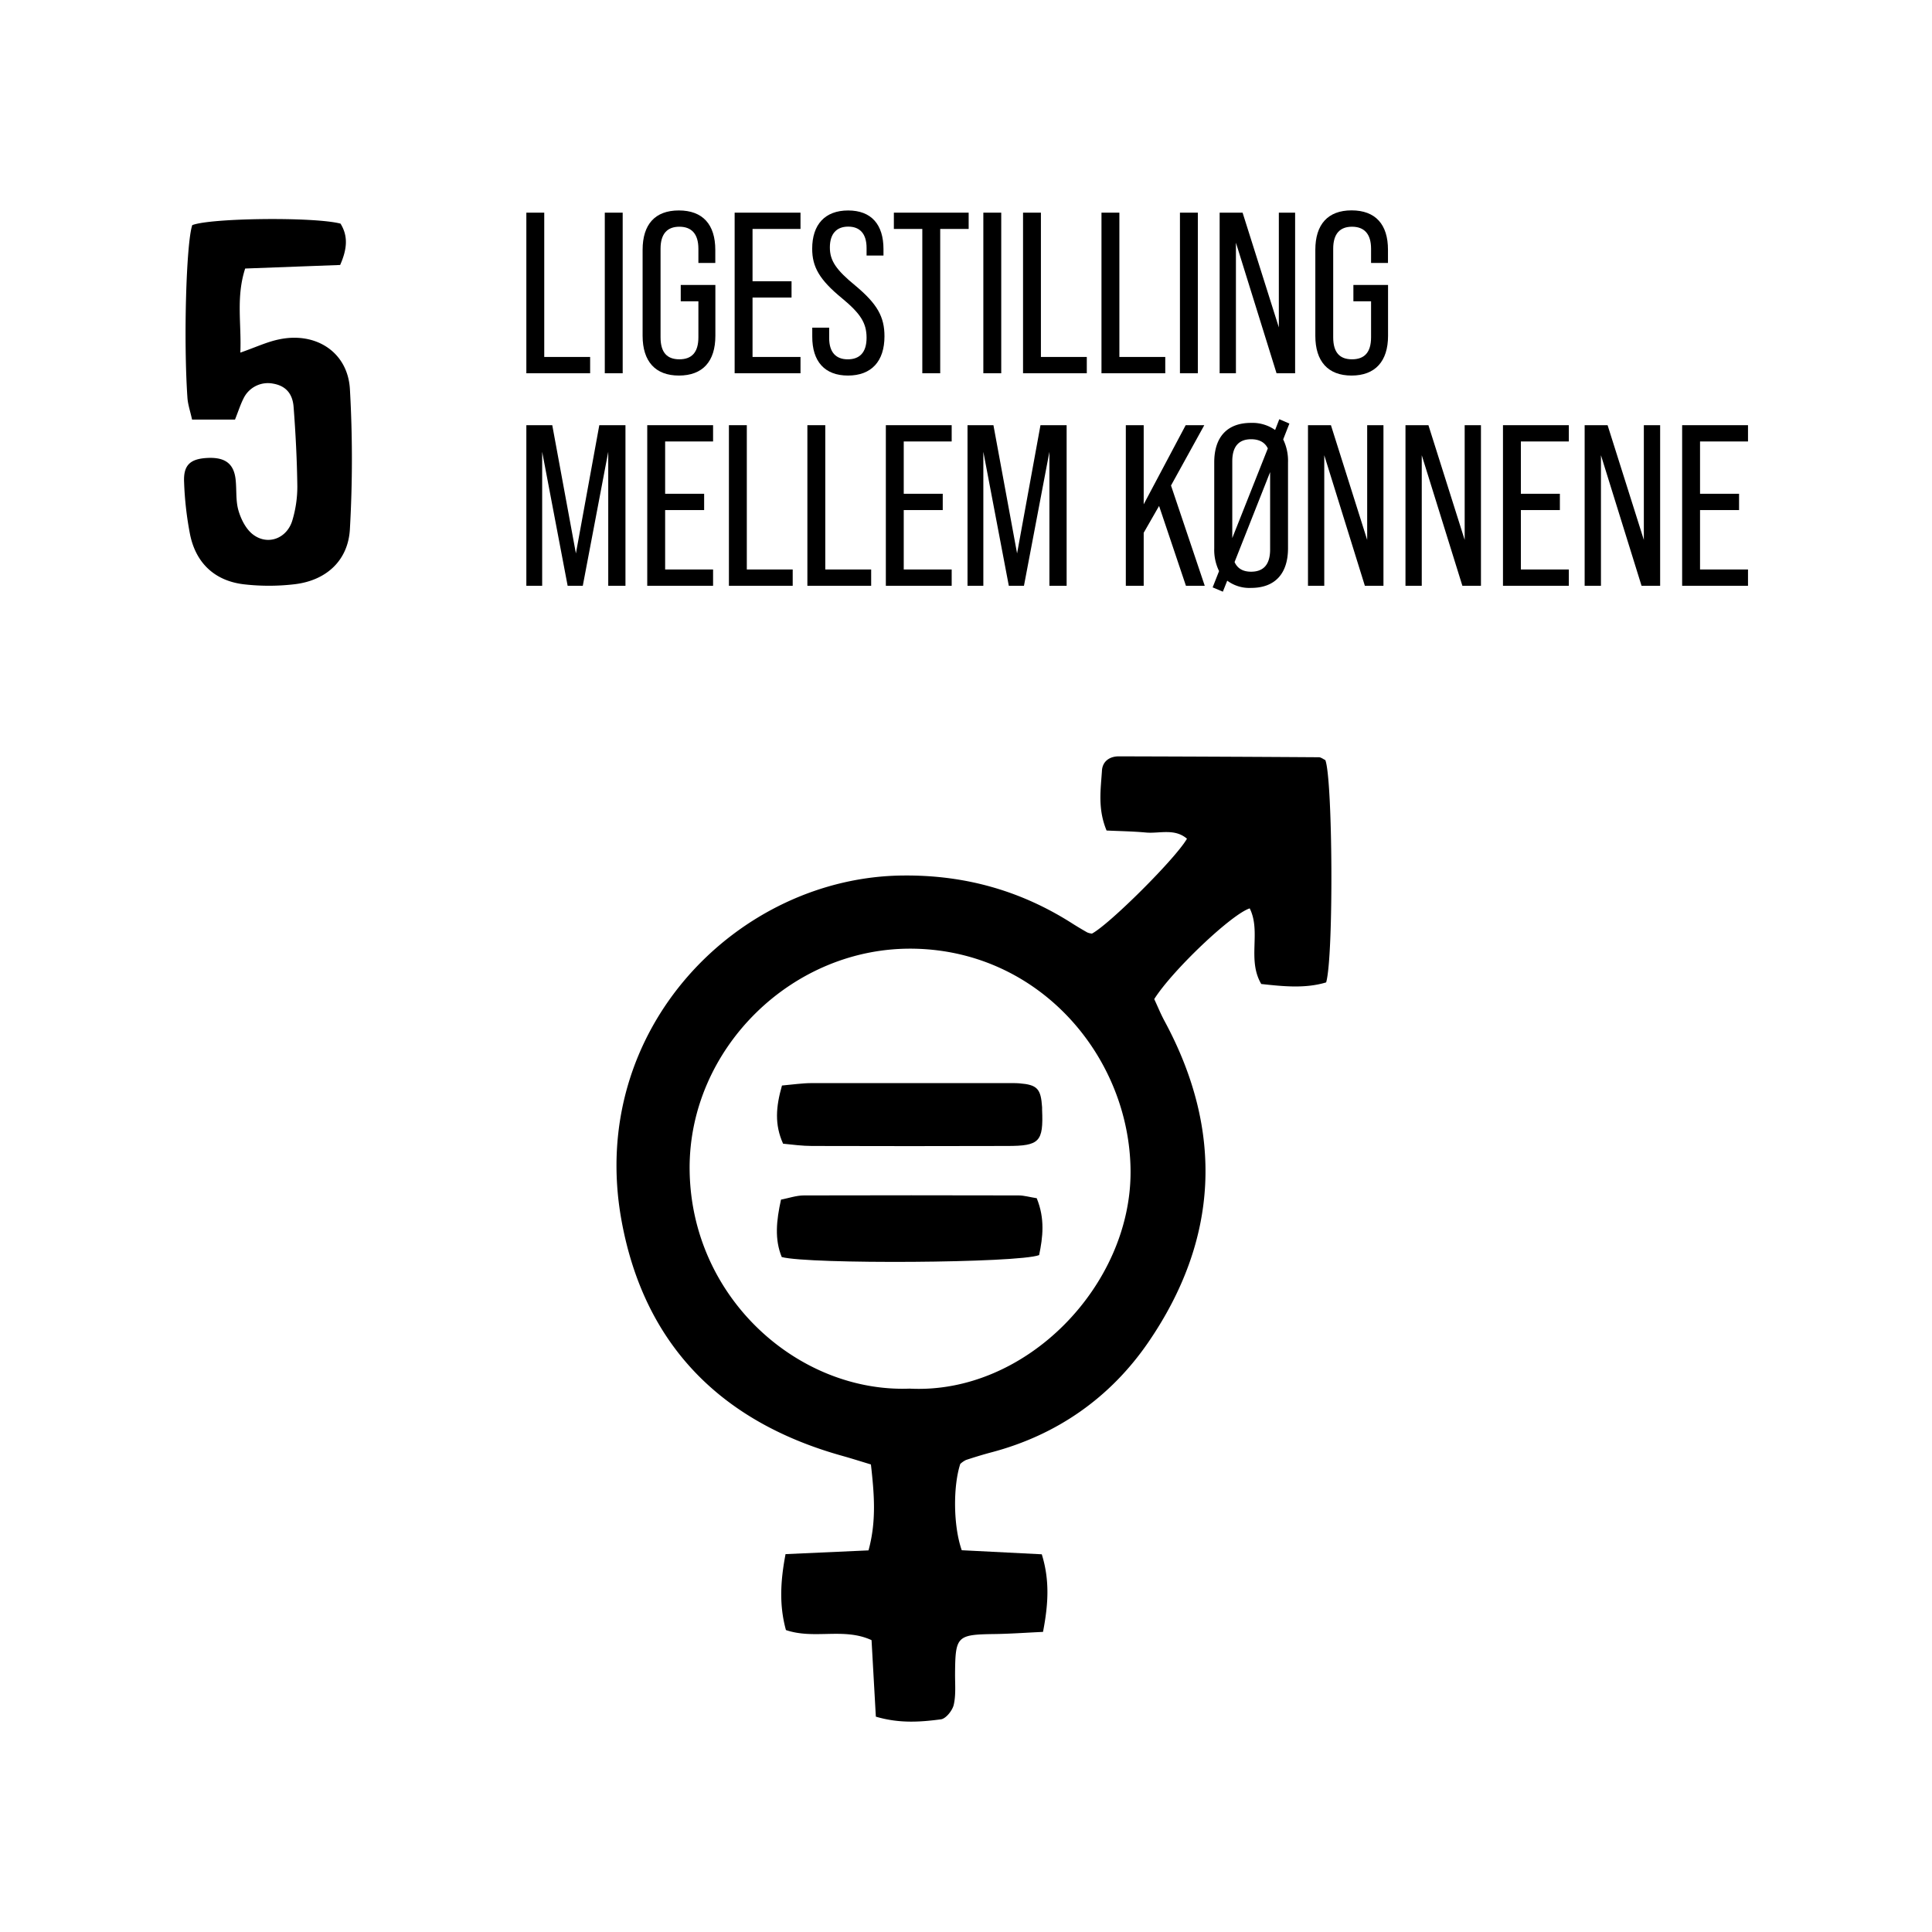 <svg id="Layer_1" data-name="Layer 1" xmlns="http://www.w3.org/2000/svg" width="800" height="800" viewBox="0 0 800 800"><path d="M546.14,313.56q-41.44-.27-82.9-.37c-3.71,0-6.69,2-6.94,5.86-.5,7.86-1.83,15.85,1.91,24.85,5.24.25,10.78.32,16.29.83s11.84-1.86,17,2.56c-4.75,8.26-32.09,35.44-39.35,39.3a7.12,7.12,0,0,1-1.92-.48c-2-1.13-4-2.32-6-3.58-21.33-13.66-44.47-20.21-70-20C305.91,362.9,243,426,257.33,505.24c9.34,51.61,41.26,83.61,91.52,97.62,3.78,1.06,7.51,2.25,11.78,3.54,1.34,12,2.37,23.31-1,35.58l-34.35,1.55c-2.18,11.39-2.63,21.33.16,31.44,11.72,4,23.95-1.14,35.45,4.18.6,10.74,1.19,21.17,1.78,31.68,9.81,2.89,18.46,2.22,26.94,1.11,2.08-.27,4.76-3.66,5.31-6,.95-4.13.52-8.6.55-12.93.11-15.57.78-16.18,16.42-16.39,6.5-.09,13-.57,20-.89,2.2-11.43,2.83-21.36-.51-32.13l-33.14-1.68c-3.55-10.1-3.61-26.58-.61-35.74a9.73,9.73,0,0,1,2.36-1.63c3.47-1.15,7-2.23,10.5-3.16,27.28-7.19,49.34-22.76,65-45.58,29.12-42.5,31.41-87.29,6.73-133-1.69-3.12-3-6.43-4.28-9.1,7.42-11.8,32-35.16,39.54-37.57,4.82,9.69-1.16,21.24,4.78,31.31,9.14,1,18.2,1.95,26.87-.66,3.16-10.89,2.72-84.3-.34-92.05C547.93,314.33,547,313.57,546.14,313.56ZM376.63,575c-45.89,1.73-90.62-37.51-91.07-90.79-.41-49.93,42.62-92.45,93.2-91.37,52.26,1.12,89,45.21,89.38,91.9C468.52,532.07,425,577.49,376.63,575Z"/><path d="M115.66,140.51c-5,1-9.82,3.3-16.14,5.5.52-11.85-1.86-22.91,2-34.82l39.33-1.47c3-6.79,3.28-12.07.15-17.12-10.84-2.87-53.83-2.36-61.39.62-2.48,7.28-3.66,47.17-2,71.46.19,2.84,1.17,5.62,1.92,9.06H97.31c1.48-3.73,2.27-6.27,3.46-8.61a11.21,11.21,0,0,1,12.4-6.26c4.88.86,8,3.85,8.41,9.73.84,10.93,1.4,21.91,1.54,32.88a48.59,48.59,0,0,1-2,13.79c-2.18,7.74-10.34,10.82-16.53,5.92-2.83-2.24-4.84-6.27-5.87-9.88-1.17-4.07-.68-8.58-1.17-12.87-.76-6.58-4.49-9.24-11.92-8.8-6.93.41-9.73,3-9.4,10a138.35,138.35,0,0,0,2.49,21.79c2.5,12,10.5,19.28,22.71,20.57a90.65,90.65,0,0,0,20.89-.12c13-1.66,21.9-9.94,22.57-22.89a510.14,510.14,0,0,0,0-57.87C144,145.84,130.86,137.35,115.66,140.51Z"/><path d="M421.81,495q-44.46-.11-88.92,0c-3.14,0-6.28,1.12-9.49,1.73-1.93,8.73-2.72,16.42.3,23.78,11.28,3.05,98,2.52,106.58-.8,1.52-7.33,2.5-15-1-23.56C426.34,495.7,424.07,495,421.81,495Z"/><path d="M336.17,474.52q40.45.12,80.91,0c13.38,0,15-1.75,14.43-15,0-.34,0-.67,0-1-.5-7.73-2-9.35-9.46-9.94-1.66-.13-3.33-.08-5-.09-27,0-53.94,0-80.91,0-3.91,0-7.82.6-12.34,1-2.53,8.85-3.12,16.16.46,24.09C328.34,474,332.25,474.51,336.17,474.52Z"/><polygon points="244.36 147.81 225.36 147.81 225.36 88.06 217.95 88.06 217.95 154.56 244.36 154.56 244.36 147.81"/><rect x="250.43" y="88.06" width="7.41" height="66.5"/><path d="M281.12,155.51c9.88,0,15.1-5.89,15.1-16.44V118H281.88v6.75h7.31v14.91c0,6.37-2.85,9.12-7.88,9.12s-7.79-2.75-7.79-9.12V103c0-6.27,2.85-9.12,7.79-9.12s7.88,2.85,7.88,9.12v5.89h7v-5.41c0-10.55-5.22-16.34-15.1-16.34s-15,5.79-15,16.34v35.62C266.11,149.62,271.33,155.51,281.12,155.51Z"/><polygon points="331.47 147.81 311.61 147.81 311.61 123.21 327.76 123.21 327.76 116.46 311.61 116.46 311.61 94.8 331.47 94.8 331.47 88.06 304.2 88.06 304.2 154.56 331.47 154.56 331.47 147.81"/><path d="M351.13,155.51c9.69,0,15.11-5.89,15.11-16.25,0-8.07-2.95-13.39-12.07-21-7.88-6.46-10.54-10.26-10.54-15.77,0-5.8,2.85-8.65,7.6-8.65s7.6,2.85,7.6,8.84v3.13h7v-2.66c0-10.16-5-16-14.63-16S336.31,93,336.31,103c0,7.51,3,12.83,12.26,20.43,7.69,6.36,10.26,10.26,10.26,16.43s-2.95,8.93-7.79,8.93-7.7-2.85-7.7-8.83v-4.28h-7v3.71C336.31,149.62,341.44,155.51,351.13,155.51Z"/><polygon points="381.91 154.56 389.32 154.56 389.32 94.8 401.1 94.8 401.1 88.06 370.13 88.06 370.13 94.8 381.91 94.8 381.91 154.56"/><rect x="407.18" y="88.06" width="7.41" height="66.5"/><polygon points="450.02 147.81 431.02 147.81 431.02 88.06 423.62 88.06 423.62 154.56 450.02 154.56 450.02 147.81"/><polygon points="482.51 147.81 463.51 147.81 463.51 88.06 456.1 88.06 456.1 154.56 482.51 154.56 482.51 147.81"/><rect x="488.59" y="88.06" width="7.41" height="66.5"/><polygon points="511.77 100.5 528.59 154.56 536.28 154.56 536.28 88.06 529.54 88.06 529.54 135.56 514.53 88.06 505.03 88.06 505.03 154.56 511.77 154.56 511.77 100.5"/><path d="M559.65,87.11c-9.78,0-15,5.79-15,16.34v35.62c0,10.55,5.23,16.44,15,16.44s15.11-5.89,15.11-16.44V118H560.41v6.75h7.32v14.91c0,6.37-2.85,9.12-7.89,9.12s-7.79-2.75-7.79-9.12V103c0-6.27,2.85-9.12,7.79-9.12s7.89,2.85,7.89,9.12v5.89h7v-5.41C574.76,92.9,569.53,87.11,559.65,87.11Z"/><polygon points="258.99 242.56 258.99 176.06 248.16 176.06 238.47 229.16 228.68 176.06 217.95 176.06 217.95 242.56 224.5 242.56 224.5 187.08 235.05 242.56 241.32 242.56 251.86 187.08 251.86 242.56 258.99 242.56"/><polygon points="295.27 182.8 295.27 176.06 268.01 176.06 268.01 242.56 295.27 242.56 295.27 235.81 275.42 235.81 275.42 211.21 291.57 211.21 291.57 204.46 275.42 204.46 275.42 182.8 295.27 182.8"/><polygon points="328.24 235.81 309.24 235.81 309.24 176.06 301.83 176.06 301.83 242.56 328.24 242.56 328.24 235.81"/><polygon points="360.73 235.81 341.73 235.81 341.73 176.06 334.32 176.06 334.32 242.56 360.73 242.56 360.73 235.81"/><polygon points="394.07 235.81 374.22 235.81 374.22 211.21 390.37 211.21 390.37 204.46 374.22 204.46 374.22 182.8 394.07 182.8 394.07 176.06 366.81 176.06 366.81 242.56 394.07 242.56 394.07 235.81"/><polygon points="400.63 176.06 400.63 242.56 407.18 242.56 407.18 187.08 417.73 242.56 424 242.56 434.54 187.08 434.54 242.56 441.67 242.56 441.67 176.06 430.84 176.06 421.15 229.16 411.36 176.06 400.63 176.06"/><polygon points="490.97 176.06 473.58 208.83 473.58 176.06 466.18 176.06 466.18 242.56 473.58 242.56 473.58 220.61 479.95 209.5 491.07 242.56 498.86 242.56 484.89 201.04 498.67 176.06 490.97 176.06"/><path d="M506.36,245l1.81-4.56a15.35,15.35,0,0,0,9.88,3c9.88,0,15.29-5.89,15.29-16.44V191.45a20.24,20.24,0,0,0-2-9.5l2.57-6.56-4.18-1.8L528,178.05a16.35,16.35,0,0,0-10-2.94c-9.79,0-15.21,5.79-15.21,16.34v35.62a20,20,0,0,0,2,9.41l-2.66,6.74Zm19.57-17.48c0,6.36-2.85,9.21-7.88,9.21-3.23,0-5.61-1.23-6.84-4l14.72-37.24ZM510.26,191c0-6.27,2.84-9.12,7.79-9.12,3.32,0,5.7,1.24,6.93,3.8L510.26,222.8Z"/><polygon points="566.12 223.56 551.11 176.06 541.61 176.06 541.61 242.56 548.35 242.56 548.35 188.5 565.16 242.56 572.86 242.56 572.86 176.06 566.12 176.06 566.12 223.56"/><polygon points="606.49 223.56 591.48 176.06 581.98 176.06 581.98 242.56 588.72 242.56 588.72 188.5 605.54 242.56 613.23 242.56 613.23 176.06 606.49 176.06 606.49 223.56"/><polygon points="622.35 242.56 649.62 242.56 649.62 235.81 629.76 235.81 629.76 211.21 645.91 211.21 645.91 204.46 629.76 204.46 629.76 182.8 649.62 182.8 649.62 176.06 622.35 176.06 622.35 242.56"/><polygon points="680.68 223.56 665.67 176.06 656.17 176.06 656.17 242.56 662.92 242.56 662.92 188.5 679.73 242.56 687.43 242.56 687.43 176.06 680.68 176.06 680.68 223.56"/><polygon points="723.81 182.8 723.81 176.06 696.54 176.06 696.54 242.56 723.81 242.56 723.81 235.81 703.95 235.81 703.95 211.21 720.11 211.21 720.11 204.46 703.95 204.46 703.95 182.8 723.81 182.8"/></svg>